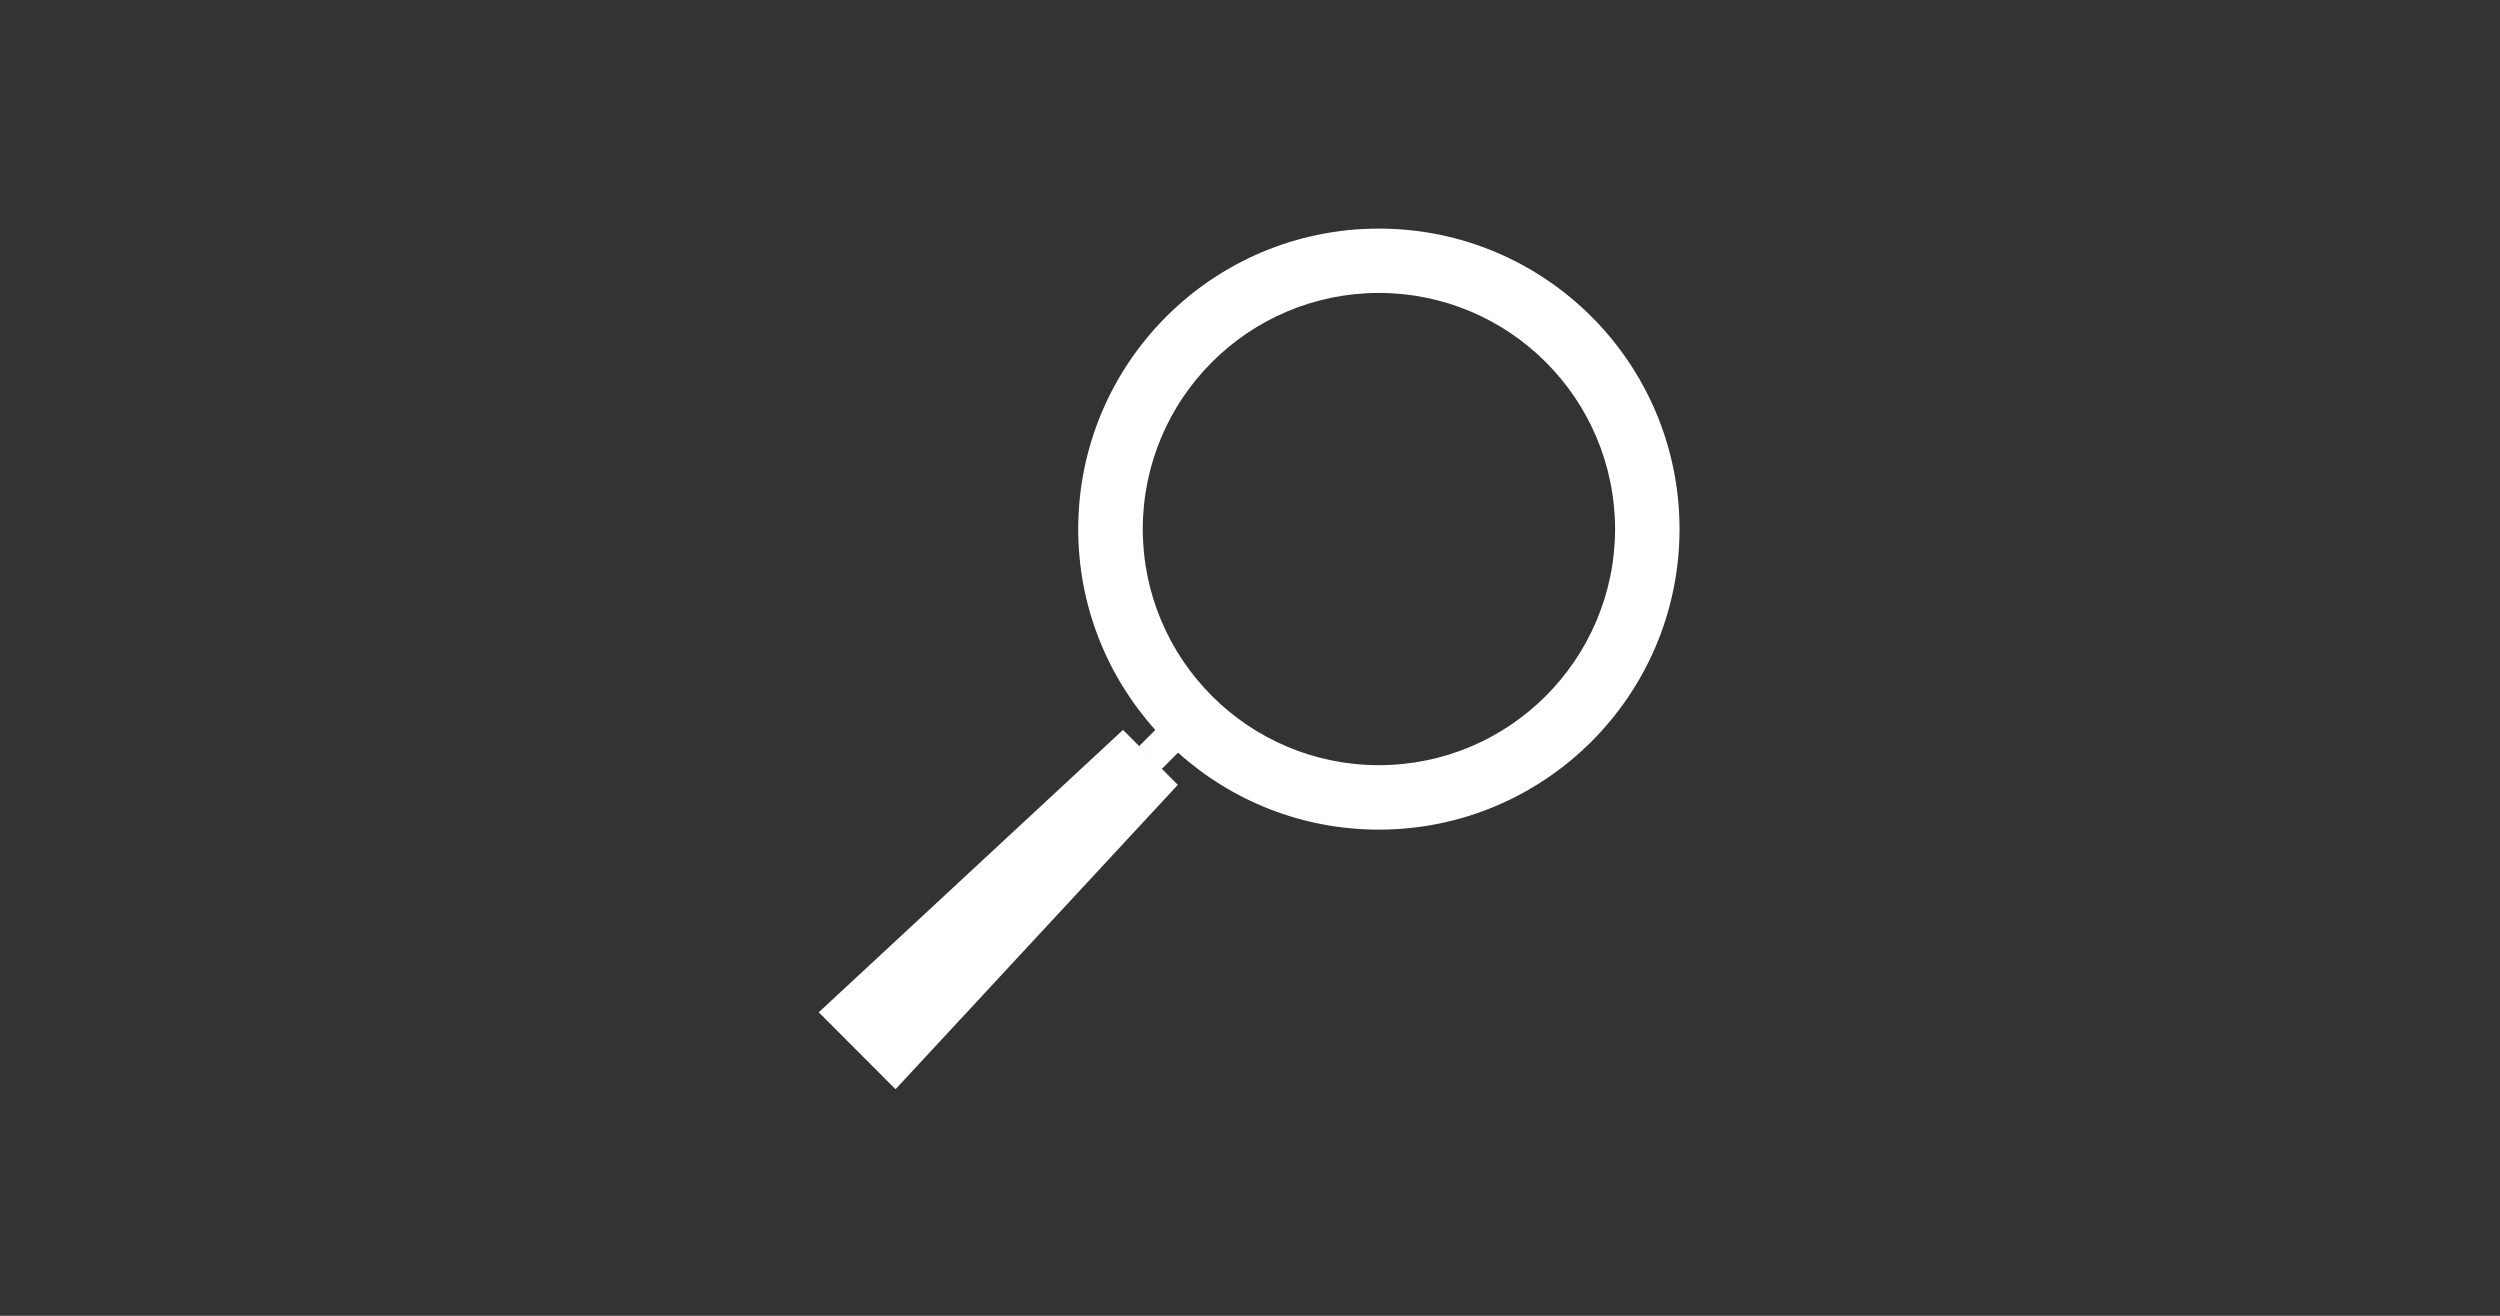 <?xml version="1.0" encoding="iso-8859-1"?>
<!-- Generator: Adobe Illustrator 15.0.0, SVG Export Plug-In . SVG Version: 6.00 Build 0)  -->
<!DOCTYPE svg PUBLIC "-//W3C//DTD SVG 1.1//EN" "http://www.w3.org/Graphics/SVG/1.1/DTD/svg11.dtd">
<svg version="1.1" id="_x31__x5F_General_x5F_Status"
	 xmlns="http://www.w3.org/2000/svg" xmlns:xlink="http://www.w3.org/1999/xlink" x="0px" y="0px" width="538.583px"
	 height="283.465px" viewBox="0 0 538.583 283.465" style="enable-background:new 0 0 538.583 283.465;" xml:space="preserve">
<rect x="0" y="0" width="538.583" height="283.465" fill="#333333" stroke="none"/>
<g>
	<g>
		<path style="fill:#FFFFFF;" d="M297.05,49.249c-35.75,0-64.746,28.949-64.767,64.737c0.01,16.634,6.296,31.799,16.611,43.266
			l-3.471,3.47l3.212,3.241l-6.701-6.716l-65.55,60.836l16.544,16.572l60.813-65.575l-3.439-3.447l3.491-3.486
			c11.47,10.306,26.63,16.582,43.258,16.582c35.762,0,64.756-28.988,64.777-64.742C361.806,78.198,332.812,49.249,297.05,49.249z
			 M297.05,164.846c-28.099-0.011-50.822-22.785-50.865-50.859c0.043-28.127,22.767-50.843,50.865-50.882
			c28.108,0.039,50.829,22.755,50.898,50.882C347.879,142.061,325.159,164.835,297.05,164.846z"/>
	</g>
</g>
</svg>
